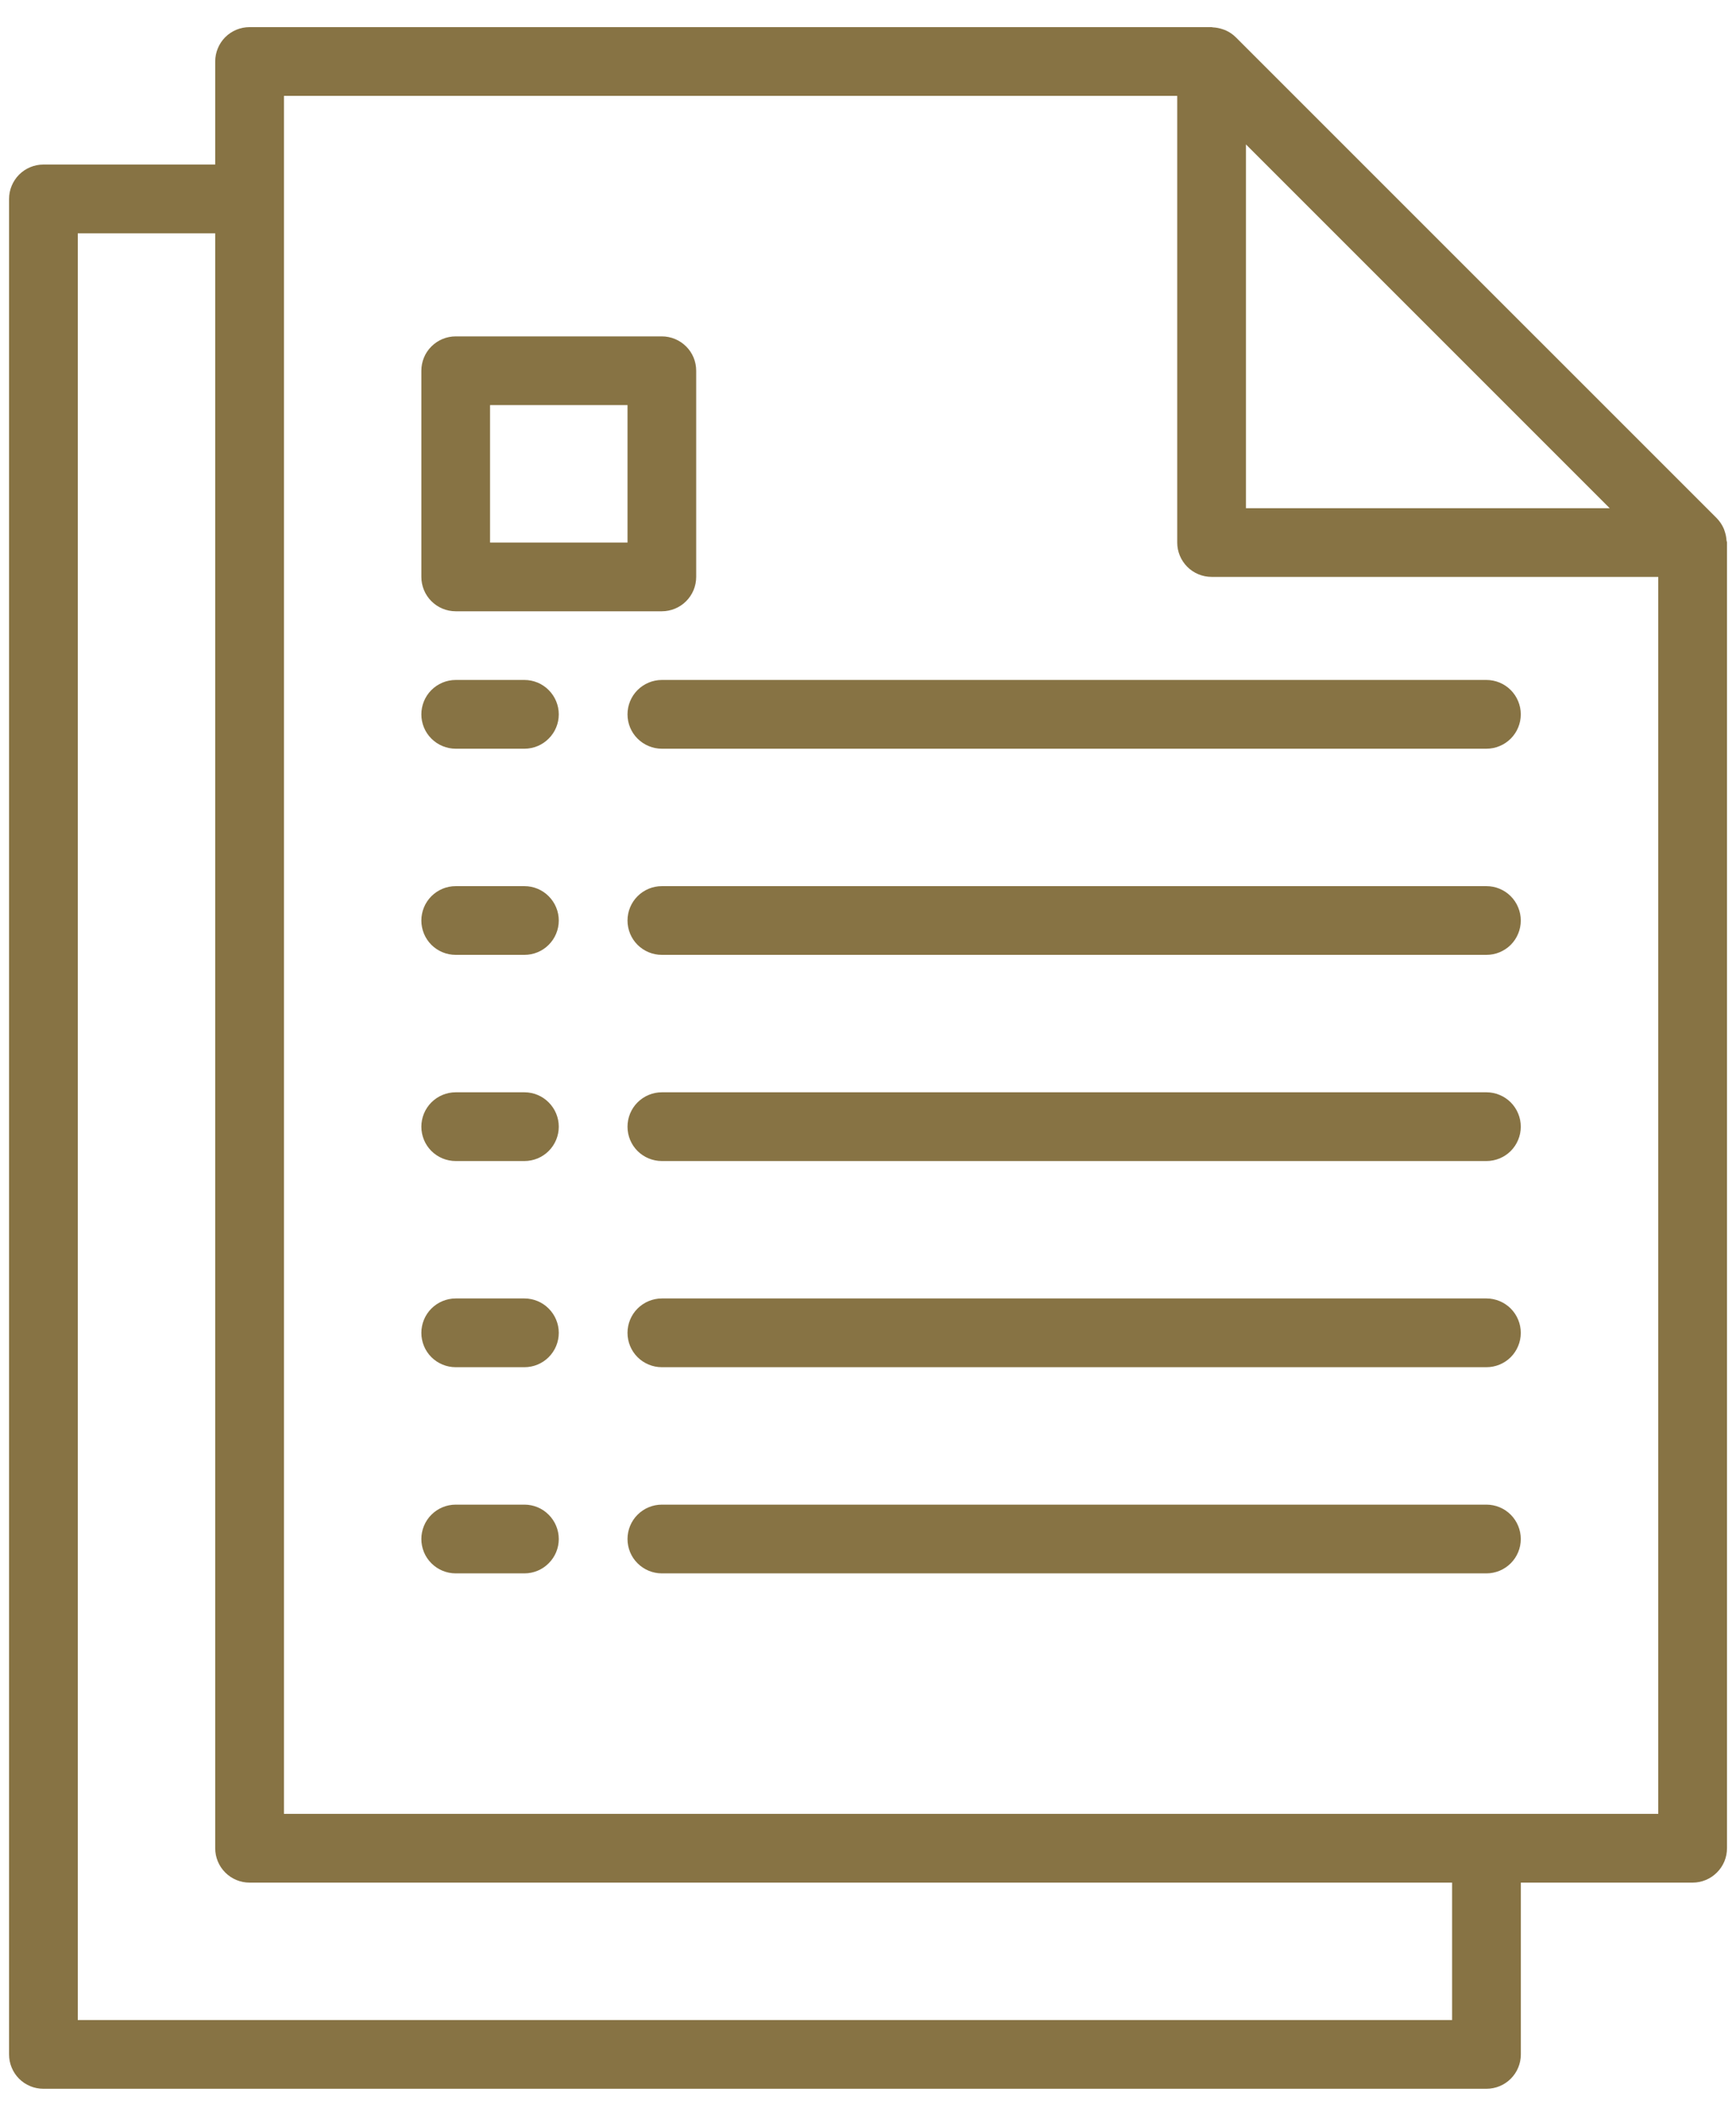 <svg width="32" height="39" viewBox="0 0 32 39" fill="none" xmlns="http://www.w3.org/2000/svg">
<path d="M9.667 27.733H8.4C8.232 27.733 8.071 27.8 7.952 27.919C7.833 28.038 7.767 28.199 7.767 28.367C7.767 28.535 7.833 28.696 7.952 28.814C8.071 28.933 8.232 29 8.4 29H9.667C9.835 29 9.996 28.933 10.114 28.814C10.233 28.696 10.3 28.535 10.3 28.367C10.3 28.199 10.233 28.038 10.114 27.919C9.996 27.8 9.835 27.733 9.667 27.733ZM27.4 27.733H12.2C12.032 27.733 11.871 27.8 11.752 27.919C11.633 28.038 11.567 28.199 11.567 28.367C11.567 28.535 11.633 28.696 11.752 28.814C11.871 28.933 12.032 29 12.2 29H27.4C27.568 29 27.729 28.933 27.848 28.814C27.966 28.696 28.033 28.535 28.033 28.367C28.033 28.199 27.966 28.038 27.848 27.919C27.729 27.8 27.568 27.733 27.4 27.733ZM9.667 23.933H8.4C8.232 23.933 8.071 24 7.952 24.119C7.833 24.238 7.767 24.399 7.767 24.567C7.767 24.735 7.833 24.896 7.952 25.015C8.071 25.133 8.232 25.2 8.4 25.2H9.667C9.835 25.2 9.996 25.133 10.114 25.015C10.233 24.896 10.3 24.735 10.3 24.567C10.3 24.399 10.233 24.238 10.114 24.119C9.996 24 9.835 23.933 9.667 23.933ZM27.4 23.933H12.2C12.032 23.933 11.871 24 11.752 24.119C11.633 24.238 11.567 24.399 11.567 24.567C11.567 24.735 11.633 24.896 11.752 25.015C11.871 25.133 12.032 25.2 12.2 25.2H27.4C27.568 25.2 27.729 25.133 27.848 25.015C27.966 24.896 28.033 24.735 28.033 24.567C28.033 24.399 27.966 24.238 27.848 24.119C27.729 24 27.568 23.933 27.4 23.933ZM9.667 20.133H8.4C8.232 20.133 8.071 20.2 7.952 20.319C7.833 20.438 7.767 20.599 7.767 20.767C7.767 20.935 7.833 21.096 7.952 21.215C8.071 21.333 8.232 21.4 8.4 21.4H9.667C9.835 21.4 9.996 21.333 10.114 21.215C10.233 21.096 10.3 20.935 10.3 20.767C10.3 20.599 10.233 20.438 10.114 20.319C9.996 20.2 9.835 20.133 9.667 20.133ZM27.4 20.133H12.2C12.032 20.133 11.871 20.2 11.752 20.319C11.633 20.438 11.567 20.599 11.567 20.767C11.567 20.935 11.633 21.096 11.752 21.215C11.871 21.333 12.032 21.4 12.2 21.4H27.4C27.568 21.4 27.729 21.333 27.848 21.215C27.966 21.096 28.033 20.935 28.033 20.767C28.033 20.599 27.966 20.438 27.848 20.319C27.729 20.2 27.568 20.133 27.4 20.133ZM9.667 16.333H8.4C8.232 16.333 8.071 16.4 7.952 16.519C7.833 16.638 7.767 16.799 7.767 16.967C7.767 17.135 7.833 17.296 7.952 17.415C8.071 17.533 8.232 17.6 8.4 17.6H9.667C9.835 17.6 9.996 17.533 10.114 17.415C10.233 17.296 10.3 17.135 10.3 16.967C10.3 16.799 10.233 16.638 10.114 16.519C9.996 16.4 9.835 16.333 9.667 16.333ZM27.4 16.333H12.2C12.032 16.333 11.871 16.4 11.752 16.519C11.633 16.638 11.567 16.799 11.567 16.967C11.567 17.135 11.633 17.296 11.752 17.415C11.871 17.533 12.032 17.6 12.2 17.6H27.4C27.568 17.6 27.729 17.533 27.848 17.415C27.966 17.296 28.033 17.135 28.033 16.967C28.033 16.799 27.966 16.638 27.848 16.519C27.729 16.4 27.568 16.333 27.4 16.333ZM9.667 12.533H8.4C8.232 12.533 8.071 12.6 7.952 12.719C7.833 12.838 7.767 12.999 7.767 13.167C7.767 13.335 7.833 13.496 7.952 13.614C8.071 13.733 8.232 13.8 8.4 13.8H9.667C9.835 13.8 9.996 13.733 10.114 13.614C10.233 13.496 10.3 13.335 10.3 13.167C10.3 12.999 10.233 12.838 10.114 12.719C9.996 12.6 9.835 12.533 9.667 12.533ZM27.4 12.533H12.2C12.032 12.533 11.871 12.6 11.752 12.719C11.633 12.838 11.567 12.999 11.567 13.167C11.567 13.335 11.633 13.496 11.752 13.614C11.871 13.733 12.032 13.8 12.2 13.8H27.4C27.568 13.8 27.729 13.733 27.848 13.614C27.966 13.496 28.033 13.335 28.033 13.167C28.033 12.999 27.966 12.838 27.848 12.719C27.729 12.6 27.568 12.533 27.4 12.533Z" fill="#877344"/>
<path d="M31.825 9.96C31.822 9.905 31.811 9.85 31.793 9.797C31.786 9.777 31.781 9.757 31.772 9.738C31.741 9.669 31.698 9.606 31.646 9.552L22.779 0.686C22.725 0.633 22.662 0.59 22.593 0.559C22.574 0.55 22.554 0.545 22.534 0.538C22.482 0.52 22.426 0.509 22.37 0.505C22.36 0.507 22.348 0.5 22.334 0.5H4.6C4.432 0.5 4.271 0.567 4.152 0.685C4.034 0.804 3.967 0.965 3.967 1.133V3.033H0.8C0.632 3.033 0.471 3.1 0.352 3.219C0.234 3.338 0.167 3.499 0.167 3.667V37.867C0.167 38.035 0.234 38.196 0.352 38.315C0.471 38.433 0.632 38.5 0.8 38.5H27.4C27.568 38.5 27.729 38.433 27.848 38.315C27.967 38.196 28.034 38.035 28.034 37.867V34.7H31.2C31.368 34.7 31.529 34.633 31.648 34.514C31.767 34.396 31.834 34.235 31.834 34.067V10C31.834 9.986 31.827 9.974 31.825 9.96ZM22.967 2.662L29.672 9.367H22.967V2.662ZM26.767 37.233H1.434V4.3H3.967V34.067C3.967 34.235 4.034 34.396 4.152 34.514C4.271 34.633 4.432 34.7 4.6 34.7H26.767V37.233ZM30.567 33.433H5.234V1.767H21.7V10C21.7 10.168 21.767 10.329 21.886 10.448C22.005 10.567 22.166 10.633 22.334 10.633H30.567V33.433Z" fill="#877344"/>
<path d="M12.2 6.2H8.4C8.232 6.2 8.071 6.267 7.952 6.386C7.833 6.504 7.767 6.665 7.767 6.833V10.633C7.767 10.801 7.833 10.962 7.952 11.081C8.071 11.2 8.232 11.267 8.4 11.267H12.2C12.368 11.267 12.529 11.2 12.648 11.081C12.767 10.962 12.833 10.801 12.833 10.633V6.833C12.833 6.665 12.767 6.504 12.648 6.386C12.529 6.267 12.368 6.2 12.2 6.2ZM11.567 10H9.033V7.467H11.567V10Z" fill="#877344"/>
</svg>
